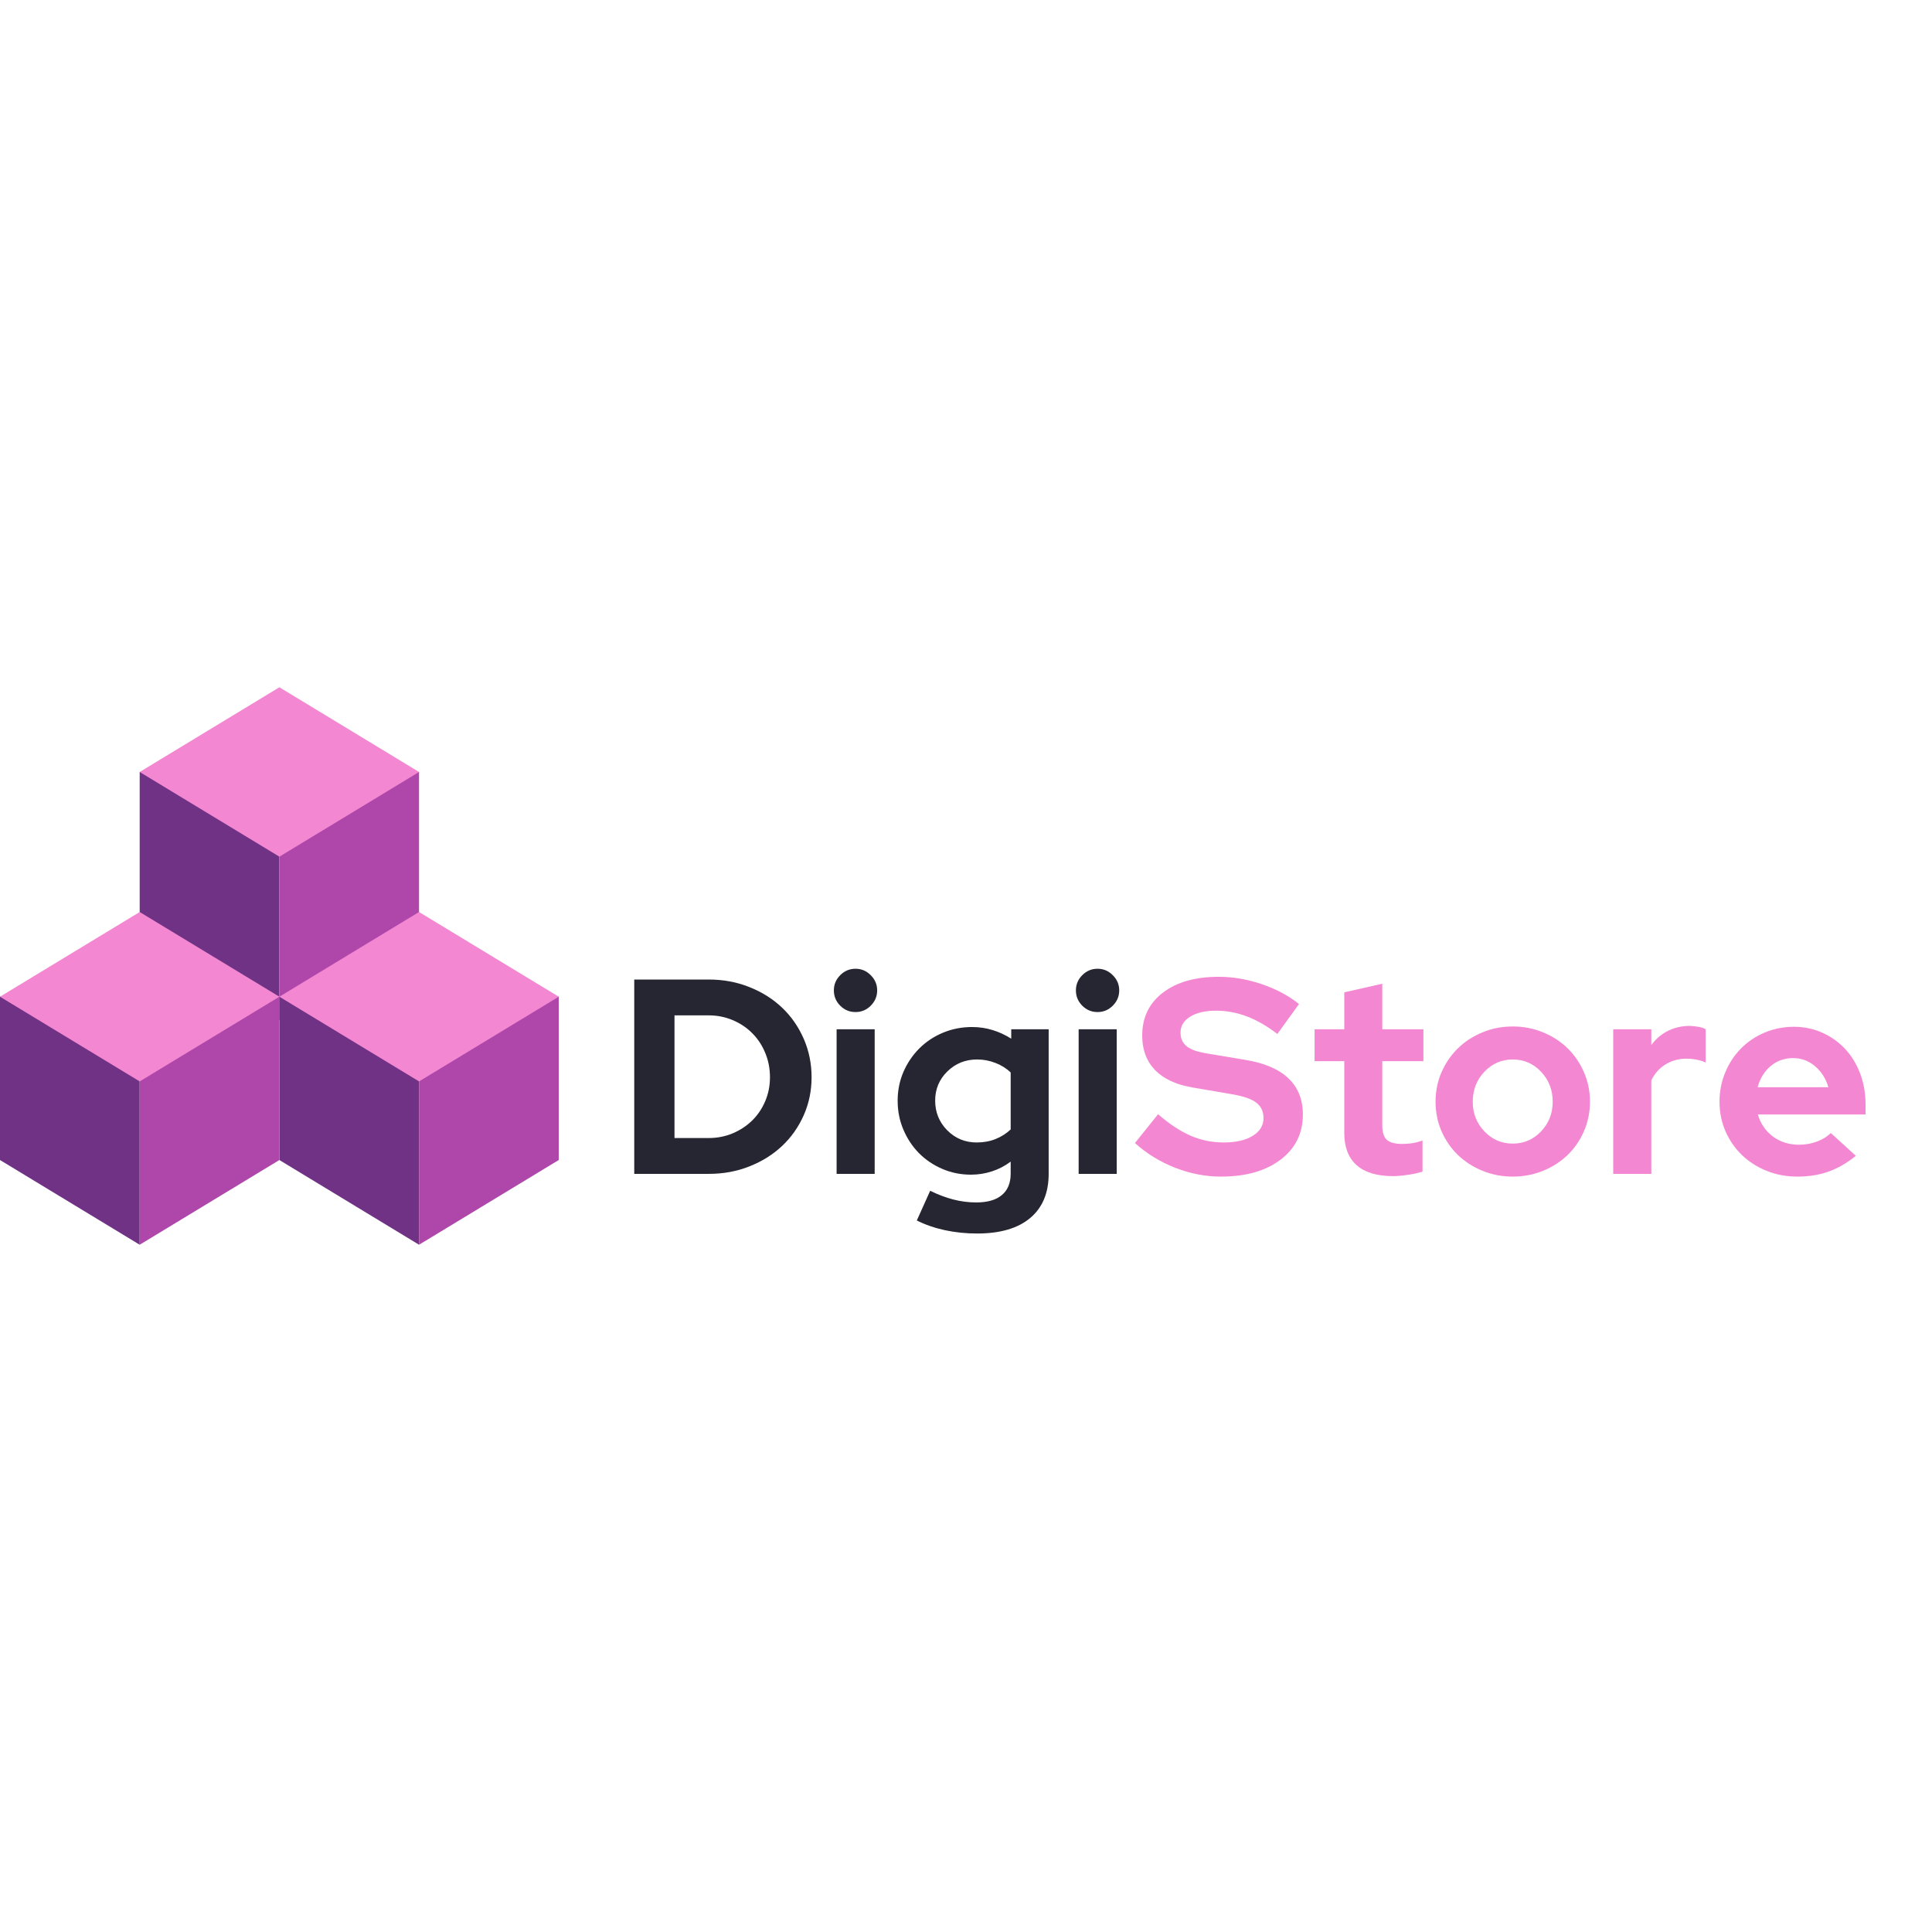 <svg xmlns="http://www.w3.org/2000/svg" xmlns:xlink="http://www.w3.org/1999/xlink" width="500" zoomAndPan="magnify" viewBox="0 0 375 375" height="500" preserveAspectRatio="xMidYMid meet" version="1.0"><defs><g/><clipPath id="b575dcc5a4"><path d="M 27.113 149.762 L 54.227 149.762 L 54.227 197.98 L 27.113 197.98 Z M 27.113 149.762 " clip-rule="nonzero"/></clipPath><clipPath id="6f571415dd"><path d="M 54.227 171.184 L 54.227 166.281 L 27.113 166.281 L 27.113 181.539 L 54.227 181.539 Z M 27.113 181.539 L 54.227 197.98 L 54.227 181.539 Z M 27.113 149.84 L 54.227 149.84 L 54.227 166.281 L 27.113 166.281 Z M 27.113 149.84 " clip-rule="nonzero"/></clipPath><clipPath id="f9d663e827"><path d="M 54.227 149.762 L 81.336 149.762 L 81.336 197.98 L 54.227 197.98 Z M 54.227 149.762 " clip-rule="nonzero"/></clipPath><clipPath id="68c036678a"><path d="M 54.227 166.281 L 54.227 181.539 L 81.336 181.539 L 81.336 166.281 Z M 54.227 149.84 L 81.336 149.84 L 81.336 166.281 L 54.227 166.281 Z M 54.227 197.98 L 81.336 181.539 L 54.227 181.539 Z M 54.227 197.98 " clip-rule="nonzero"/></clipPath><clipPath id="8b9e272c6f"><path d="M 27.113 133.398 L 81.336 133.398 L 81.336 166.34 L 27.113 166.34 Z M 27.113 133.398 " clip-rule="nonzero"/></clipPath><clipPath id="855e3b7ba5"><path d="M 54.227 166.281 L 27.113 149.84 L 54.227 133.398 L 81.336 149.84 Z M 54.227 166.281 " clip-rule="nonzero"/></clipPath><clipPath id="8ccebf6701"><path d="M 54.227 193.383 L 81.336 193.383 L 81.336 241.602 L 54.227 241.602 Z M 54.227 193.383 " clip-rule="nonzero"/></clipPath><clipPath id="8f27424162"><path d="M 81.336 214.805 L 81.336 209.902 L 54.227 209.902 L 54.227 225.16 L 81.336 225.16 Z M 54.227 225.16 L 81.336 241.602 L 81.336 225.16 Z M 54.227 193.461 L 81.336 193.461 L 81.336 209.902 L 54.227 209.902 Z M 54.227 193.461 " clip-rule="nonzero"/></clipPath><clipPath id="4e5b9c0ddd"><path d="M 81.336 193.383 L 108.449 193.383 L 108.449 241.602 L 81.336 241.602 Z M 81.336 193.383 " clip-rule="nonzero"/></clipPath><clipPath id="0594132dd2"><path d="M 81.336 209.902 L 81.336 225.16 L 108.449 225.16 L 108.449 209.902 Z M 81.336 193.461 L 108.449 193.461 L 108.449 209.902 L 81.336 209.902 Z M 81.336 241.602 L 108.449 225.16 L 81.336 225.16 Z M 81.336 241.602 " clip-rule="nonzero"/></clipPath><clipPath id="5232e04c41"><path d="M 54.227 177.02 L 108.449 177.02 L 108.449 209.961 L 54.227 209.961 Z M 54.227 177.02 " clip-rule="nonzero"/></clipPath><clipPath id="22700f9bb4"><path d="M 81.336 209.902 L 54.227 193.461 L 81.336 177.02 L 108.449 193.461 Z M 81.336 209.902 " clip-rule="nonzero"/></clipPath><clipPath id="a55f41750d"><path d="M 0 193.383 L 27.113 193.383 L 27.113 241.602 L 0 241.602 Z M 0 193.383 " clip-rule="nonzero"/></clipPath><clipPath id="271646e204"><path d="M 27.113 214.805 L 27.113 209.902 L 0 209.902 L 0 225.16 L 27.113 225.16 Z M 0 225.16 L 27.113 241.602 L 27.113 225.16 Z M 0 193.461 L 27.113 193.461 L 27.113 209.902 L 0 209.902 Z M 0 193.461 " clip-rule="nonzero"/></clipPath><clipPath id="9e5a8b6c2e"><path d="M 27.113 193.383 L 54.227 193.383 L 54.227 241.602 L 27.113 241.602 Z M 27.113 193.383 " clip-rule="nonzero"/></clipPath><clipPath id="16651009ca"><path d="M 27.113 209.902 L 27.113 225.16 L 54.227 225.16 L 54.227 209.902 Z M 27.113 193.461 L 54.227 193.461 L 54.227 209.902 L 27.113 209.902 Z M 27.113 241.602 L 54.227 225.16 L 27.113 225.16 Z M 27.113 241.602 " clip-rule="nonzero"/></clipPath><clipPath id="e0dd87d167"><path d="M 0 177.02 L 54.227 177.02 L 54.227 209.961 L 0 209.961 Z M 0 177.02 " clip-rule="nonzero"/></clipPath><clipPath id="bfe5e4213e"><path d="M 27.113 209.902 L 0 193.461 L 27.113 177.02 L 54.227 193.461 Z M 27.113 209.902 " clip-rule="nonzero"/></clipPath></defs><g clip-path="url(#b575dcc5a4)"><g clip-path="url(#6f571415dd)"><path fill="#6f3284" d="M 27.113 133.398 L 81.336 133.398 L 81.336 197.98 L 27.113 197.98 Z M 27.113 133.398 " fill-opacity="1" fill-rule="nonzero"/></g></g><g clip-path="url(#f9d663e827)"><g clip-path="url(#68c036678a)"><path fill="#af47ab" d="M 27.113 133.398 L 81.336 133.398 L 81.336 197.98 L 27.113 197.98 Z M 27.113 133.398 " fill-opacity="1" fill-rule="nonzero"/></g></g><g clip-path="url(#8b9e272c6f)"><g clip-path="url(#855e3b7ba5)"><path fill="#f487d2" d="M 27.113 133.398 L 81.336 133.398 L 81.336 197.98 L 27.113 197.98 Z M 27.113 133.398 " fill-opacity="1" fill-rule="nonzero"/></g></g><g clip-path="url(#8ccebf6701)"><g clip-path="url(#8f27424162)"><path fill="#6f3284" d="M 54.227 177.02 L 108.449 177.02 L 108.449 241.602 L 54.227 241.602 Z M 54.227 177.02 " fill-opacity="1" fill-rule="nonzero"/></g></g><g clip-path="url(#4e5b9c0ddd)"><g clip-path="url(#0594132dd2)"><path fill="#af47ab" d="M 54.227 177.02 L 108.449 177.02 L 108.449 241.602 L 54.227 241.602 Z M 54.227 177.02 " fill-opacity="1" fill-rule="nonzero"/></g></g><g clip-path="url(#5232e04c41)"><g clip-path="url(#22700f9bb4)"><path fill="#f487d2" d="M 54.227 177.02 L 108.449 177.02 L 108.449 241.602 L 54.227 241.602 Z M 54.227 177.02 " fill-opacity="1" fill-rule="nonzero"/></g></g><g clip-path="url(#a55f41750d)"><g clip-path="url(#271646e204)"><path fill="#6f3284" d="M 0 177.02 L 54.227 177.02 L 54.227 241.602 L 0 241.602 Z M 0 177.02 " fill-opacity="1" fill-rule="nonzero"/></g></g><g clip-path="url(#9e5a8b6c2e)"><g clip-path="url(#16651009ca)"><path fill="#af47ab" d="M 0 177.02 L 54.227 177.02 L 54.227 241.602 L 0 241.602 Z M 0 177.02 " fill-opacity="1" fill-rule="nonzero"/></g></g><g clip-path="url(#e0dd87d167)"><g clip-path="url(#bfe5e4213e)"><path fill="#f487d2" d="M 0 177.02 L 54.227 177.02 L 54.227 241.602 L 0 241.602 Z M 0 177.02 " fill-opacity="1" fill-rule="nonzero"/></g></g><g fill="#262632" fill-opacity="1"><g transform="translate(119.716, 227.846)"><g><path d="M 3.391 0 L 3.391 -37.719 L 17.891 -37.719 C 20.691 -37.719 23.312 -37.227 25.75 -36.25 C 28.195 -35.281 30.305 -33.953 32.078 -32.266 C 33.859 -30.578 35.258 -28.566 36.281 -26.234 C 37.301 -23.898 37.812 -21.406 37.812 -18.75 C 37.812 -16.125 37.301 -13.66 36.281 -11.359 C 35.258 -9.066 33.859 -7.082 32.078 -5.406 C 30.305 -3.738 28.195 -2.422 25.75 -1.453 C 23.312 -0.484 20.691 0 17.891 0 Z M 17.828 -30.766 L 11.203 -30.766 L 11.203 -6.953 L 17.828 -6.953 C 19.484 -6.953 21.035 -7.254 22.484 -7.859 C 23.941 -8.473 25.207 -9.305 26.281 -10.359 C 27.363 -11.422 28.207 -12.672 28.812 -14.109 C 29.426 -15.547 29.734 -17.094 29.734 -18.75 C 29.734 -20.438 29.426 -22.016 28.812 -23.484 C 28.207 -24.961 27.363 -26.238 26.281 -27.312 C 25.207 -28.395 23.941 -29.238 22.484 -29.844 C 21.035 -30.457 19.484 -30.766 17.828 -30.766 Z M 17.828 -30.766 "/></g></g></g><g fill="#262632" fill-opacity="1"><g transform="translate(159.478, 227.846)"><g><path d="M 6.578 -31.406 C 5.422 -31.406 4.43 -31.816 3.609 -32.641 C 2.785 -33.473 2.375 -34.461 2.375 -35.609 C 2.375 -36.754 2.785 -37.738 3.609 -38.562 C 4.43 -39.395 5.422 -39.812 6.578 -39.812 C 7.723 -39.812 8.707 -39.395 9.531 -38.562 C 10.363 -37.738 10.781 -36.754 10.781 -35.609 C 10.781 -34.461 10.363 -33.473 9.531 -32.641 C 8.707 -31.816 7.723 -31.406 6.578 -31.406 Z M 10.297 -28.062 L 10.297 0 L 2.906 0 L 2.906 -28.062 Z M 10.297 -28.062 "/></g></g></g><g fill="#262632" fill-opacity="1"><g transform="translate(172.624, 227.846)"><g><path d="M 15.844 0.156 C 13.863 0.156 12.004 -0.219 10.266 -0.969 C 8.523 -1.719 7.016 -2.738 5.734 -4.031 C 4.461 -5.332 3.457 -6.852 2.719 -8.594 C 1.977 -10.332 1.609 -12.207 1.609 -14.219 C 1.609 -16.195 1.984 -18.055 2.734 -19.797 C 3.492 -21.535 4.52 -23.051 5.812 -24.344 C 7.113 -25.645 8.641 -26.66 10.391 -27.391 C 12.148 -28.129 14.039 -28.5 16.062 -28.5 C 17.457 -28.5 18.789 -28.301 20.062 -27.906 C 21.344 -27.508 22.539 -26.953 23.656 -26.234 L 23.656 -28.062 L 30.922 -28.062 L 30.922 0 C 30.922 3.695 29.727 6.551 27.344 8.562 C 24.957 10.57 21.52 11.578 17.031 11.578 C 14.875 11.578 12.797 11.363 10.797 10.938 C 8.805 10.508 6.984 9.879 5.328 9.047 L 7.922 3.281 C 9.461 4.039 10.969 4.609 12.438 4.984 C 13.914 5.359 15.391 5.547 16.859 5.547 C 19.055 5.547 20.719 5.066 21.844 4.109 C 22.977 3.16 23.547 1.773 23.547 -0.047 L 23.547 -2.375 C 22.43 -1.539 21.219 -0.91 19.906 -0.484 C 18.594 -0.055 17.238 0.156 15.844 0.156 Z M 8.891 -14.219 C 8.891 -11.957 9.672 -10.035 11.234 -8.453 C 12.797 -6.879 14.707 -6.094 16.969 -6.094 C 18.301 -6.094 19.52 -6.316 20.625 -6.766 C 21.738 -7.211 22.711 -7.832 23.547 -8.625 L 23.547 -19.672 C 22.754 -20.453 21.781 -21.066 20.625 -21.516 C 19.477 -21.973 18.281 -22.203 17.031 -22.203 C 14.758 -22.203 12.832 -21.426 11.25 -19.875 C 9.676 -18.332 8.891 -16.445 8.891 -14.219 Z M 8.891 -14.219 "/></g></g></g><g fill="#262632" fill-opacity="1"><g transform="translate(206.458, 227.846)"><g><path d="M 6.578 -31.406 C 5.422 -31.406 4.43 -31.816 3.609 -32.641 C 2.785 -33.473 2.375 -34.461 2.375 -35.609 C 2.375 -36.754 2.785 -37.738 3.609 -38.562 C 4.43 -39.395 5.422 -39.812 6.578 -39.812 C 7.723 -39.812 8.707 -39.395 9.531 -38.562 C 10.363 -37.738 10.781 -36.754 10.781 -35.609 C 10.781 -34.461 10.363 -33.473 9.531 -32.641 C 8.707 -31.816 7.723 -31.406 6.578 -31.406 Z M 10.297 -28.062 L 10.297 0 L 2.906 0 L 2.906 -28.062 Z M 10.297 -28.062 "/></g></g></g><g fill="#f487d2" fill-opacity="1"><g transform="translate(220.139, 227.846)"><g><path d="M 0.156 -5.984 L 4.641 -11.578 C 6.828 -9.68 8.93 -8.289 10.953 -7.406 C 12.984 -6.531 15.133 -6.094 17.406 -6.094 C 19.738 -6.094 21.602 -6.52 23 -7.375 C 24.406 -8.238 25.109 -9.391 25.109 -10.828 C 25.109 -12.117 24.629 -13.125 23.672 -13.844 C 22.723 -14.562 21.133 -15.102 18.906 -15.469 L 11.422 -16.75 C 8.191 -17.289 5.738 -18.422 4.062 -20.141 C 2.395 -21.867 1.562 -24.098 1.562 -26.828 C 1.562 -30.348 2.898 -33.129 5.578 -35.172 C 8.254 -37.223 11.875 -38.25 16.438 -38.25 C 19.164 -38.25 21.922 -37.781 24.703 -36.844 C 27.484 -35.914 29.914 -34.625 32 -32.969 L 27.797 -27.156 C 25.785 -28.695 23.812 -29.832 21.875 -30.562 C 19.938 -31.301 17.941 -31.672 15.891 -31.672 C 13.805 -31.672 12.133 -31.285 10.875 -30.516 C 9.625 -29.742 9 -28.711 9 -27.422 C 9 -26.273 9.41 -25.379 10.234 -24.734 C 11.055 -24.086 12.441 -23.617 14.391 -23.328 L 21.5 -22.141 C 25.227 -21.535 28.035 -20.344 29.922 -18.562 C 31.805 -16.781 32.75 -14.438 32.75 -11.531 C 32.75 -7.863 31.301 -4.938 28.406 -2.75 C 25.52 -0.562 21.672 0.531 16.859 0.531 C 13.848 0.531 10.879 -0.039 7.953 -1.188 C 5.023 -2.332 2.426 -3.93 0.156 -5.984 Z M 0.156 -5.984 "/></g></g></g><g fill="#f487d2" fill-opacity="1"><g transform="translate(254.189, 227.846)"><g><path d="M 6.734 -7.922 L 6.734 -21.875 L 0.969 -21.875 L 0.969 -28.062 L 6.734 -28.062 L 6.734 -35.234 L 14.109 -36.906 L 14.109 -28.062 L 22.094 -28.062 L 22.094 -21.875 L 14.109 -21.875 L 14.109 -9.422 C 14.109 -8.098 14.395 -7.164 14.969 -6.625 C 15.551 -6.082 16.562 -5.812 18 -5.812 C 18.676 -5.812 19.316 -5.859 19.922 -5.953 C 20.535 -6.047 21.203 -6.219 21.922 -6.469 L 21.922 -0.438 C 21.129 -0.176 20.176 0.031 19.062 0.188 C 17.957 0.352 17.008 0.438 16.219 0.438 C 13.094 0.438 10.727 -0.27 9.125 -1.688 C 7.531 -3.113 6.734 -5.191 6.734 -7.922 Z M 6.734 -7.922 "/></g></g></g><g fill="#f487d2" fill-opacity="1"><g transform="translate(277.033, 227.846)"><g><path d="M 1.609 -14 C 1.609 -16.051 1.992 -17.961 2.766 -19.734 C 3.547 -21.516 4.609 -23.062 5.953 -24.375 C 7.297 -25.688 8.883 -26.719 10.719 -27.469 C 12.551 -28.227 14.508 -28.609 16.594 -28.609 C 18.676 -28.609 20.633 -28.227 22.469 -27.469 C 24.301 -26.719 25.891 -25.688 27.234 -24.375 C 28.578 -23.062 29.633 -21.516 30.406 -19.734 C 31.188 -17.961 31.578 -16.051 31.578 -14 C 31.578 -11.957 31.188 -10.047 30.406 -8.266 C 29.633 -6.492 28.578 -4.957 27.234 -3.656 C 25.891 -2.363 24.301 -1.344 22.469 -0.594 C 20.633 0.156 18.676 0.531 16.594 0.531 C 14.508 0.531 12.551 0.156 10.719 -0.594 C 8.883 -1.344 7.297 -2.363 5.953 -3.656 C 4.609 -4.957 3.547 -6.492 2.766 -8.266 C 1.992 -10.047 1.609 -11.957 1.609 -14 Z M 16.594 -5.875 C 18.75 -5.875 20.578 -6.66 22.078 -8.234 C 23.586 -9.816 24.344 -11.738 24.344 -14 C 24.344 -16.301 23.586 -18.242 22.078 -19.828 C 20.578 -21.41 18.75 -22.203 16.594 -22.203 C 14.438 -22.203 12.602 -21.41 11.094 -19.828 C 9.582 -18.242 8.828 -16.301 8.828 -14 C 8.828 -11.738 9.582 -9.816 11.094 -8.234 C 12.602 -6.66 14.438 -5.875 16.594 -5.875 Z M 16.594 -5.875 "/></g></g></g><g fill="#f487d2" fill-opacity="1"><g transform="translate(310.221, 227.846)"><g><path d="M 2.906 0 L 2.906 -28.062 L 10.297 -28.062 L 10.297 -25 C 11.191 -26.219 12.273 -27.141 13.547 -27.766 C 14.828 -28.398 16.238 -28.719 17.781 -28.719 C 18.5 -28.676 19.098 -28.609 19.578 -28.516 C 20.066 -28.43 20.488 -28.281 20.844 -28.062 L 20.844 -21.609 C 20.312 -21.859 19.723 -22.047 19.078 -22.172 C 18.43 -22.297 17.766 -22.359 17.078 -22.359 C 15.641 -22.359 14.316 -22 13.109 -21.281 C 11.91 -20.562 10.973 -19.52 10.297 -18.156 L 10.297 0 Z M 2.906 0 "/></g></g></g><g fill="#f487d2" fill-opacity="1"><g transform="translate(332.149, 227.846)"><g><path d="M 28.062 -3.5 C 26.344 -2.102 24.578 -1.082 22.766 -0.438 C 20.953 0.207 18.93 0.531 16.703 0.531 C 14.578 0.531 12.586 0.156 10.734 -0.594 C 8.891 -1.344 7.297 -2.363 5.953 -3.656 C 4.609 -4.957 3.547 -6.492 2.766 -8.266 C 1.992 -10.047 1.609 -11.957 1.609 -14 C 1.609 -16.02 1.977 -17.914 2.719 -19.688 C 3.457 -21.469 4.473 -23.016 5.766 -24.328 C 7.055 -25.641 8.586 -26.672 10.359 -27.422 C 12.141 -28.172 14.039 -28.547 16.062 -28.547 C 18.031 -28.547 19.867 -28.16 21.578 -27.391 C 23.285 -26.617 24.758 -25.566 26 -24.234 C 27.238 -22.91 28.207 -21.32 28.906 -19.469 C 29.602 -17.625 29.953 -15.625 29.953 -13.469 L 29.953 -11.531 L 9.047 -11.531 C 9.555 -9.77 10.523 -8.348 11.953 -7.266 C 13.391 -6.191 15.082 -5.656 17.031 -5.656 C 18.25 -5.656 19.395 -5.852 20.469 -6.25 C 21.551 -6.645 22.469 -7.203 23.219 -7.922 Z M 15.891 -22.469 C 14.203 -22.469 12.75 -21.953 11.531 -20.922 C 10.312 -19.898 9.469 -18.531 9 -16.812 L 22.734 -16.812 C 22.266 -18.457 21.41 -19.812 20.172 -20.875 C 18.93 -21.938 17.504 -22.469 15.891 -22.469 Z M 15.891 -22.469 "/></g></g></g></svg>